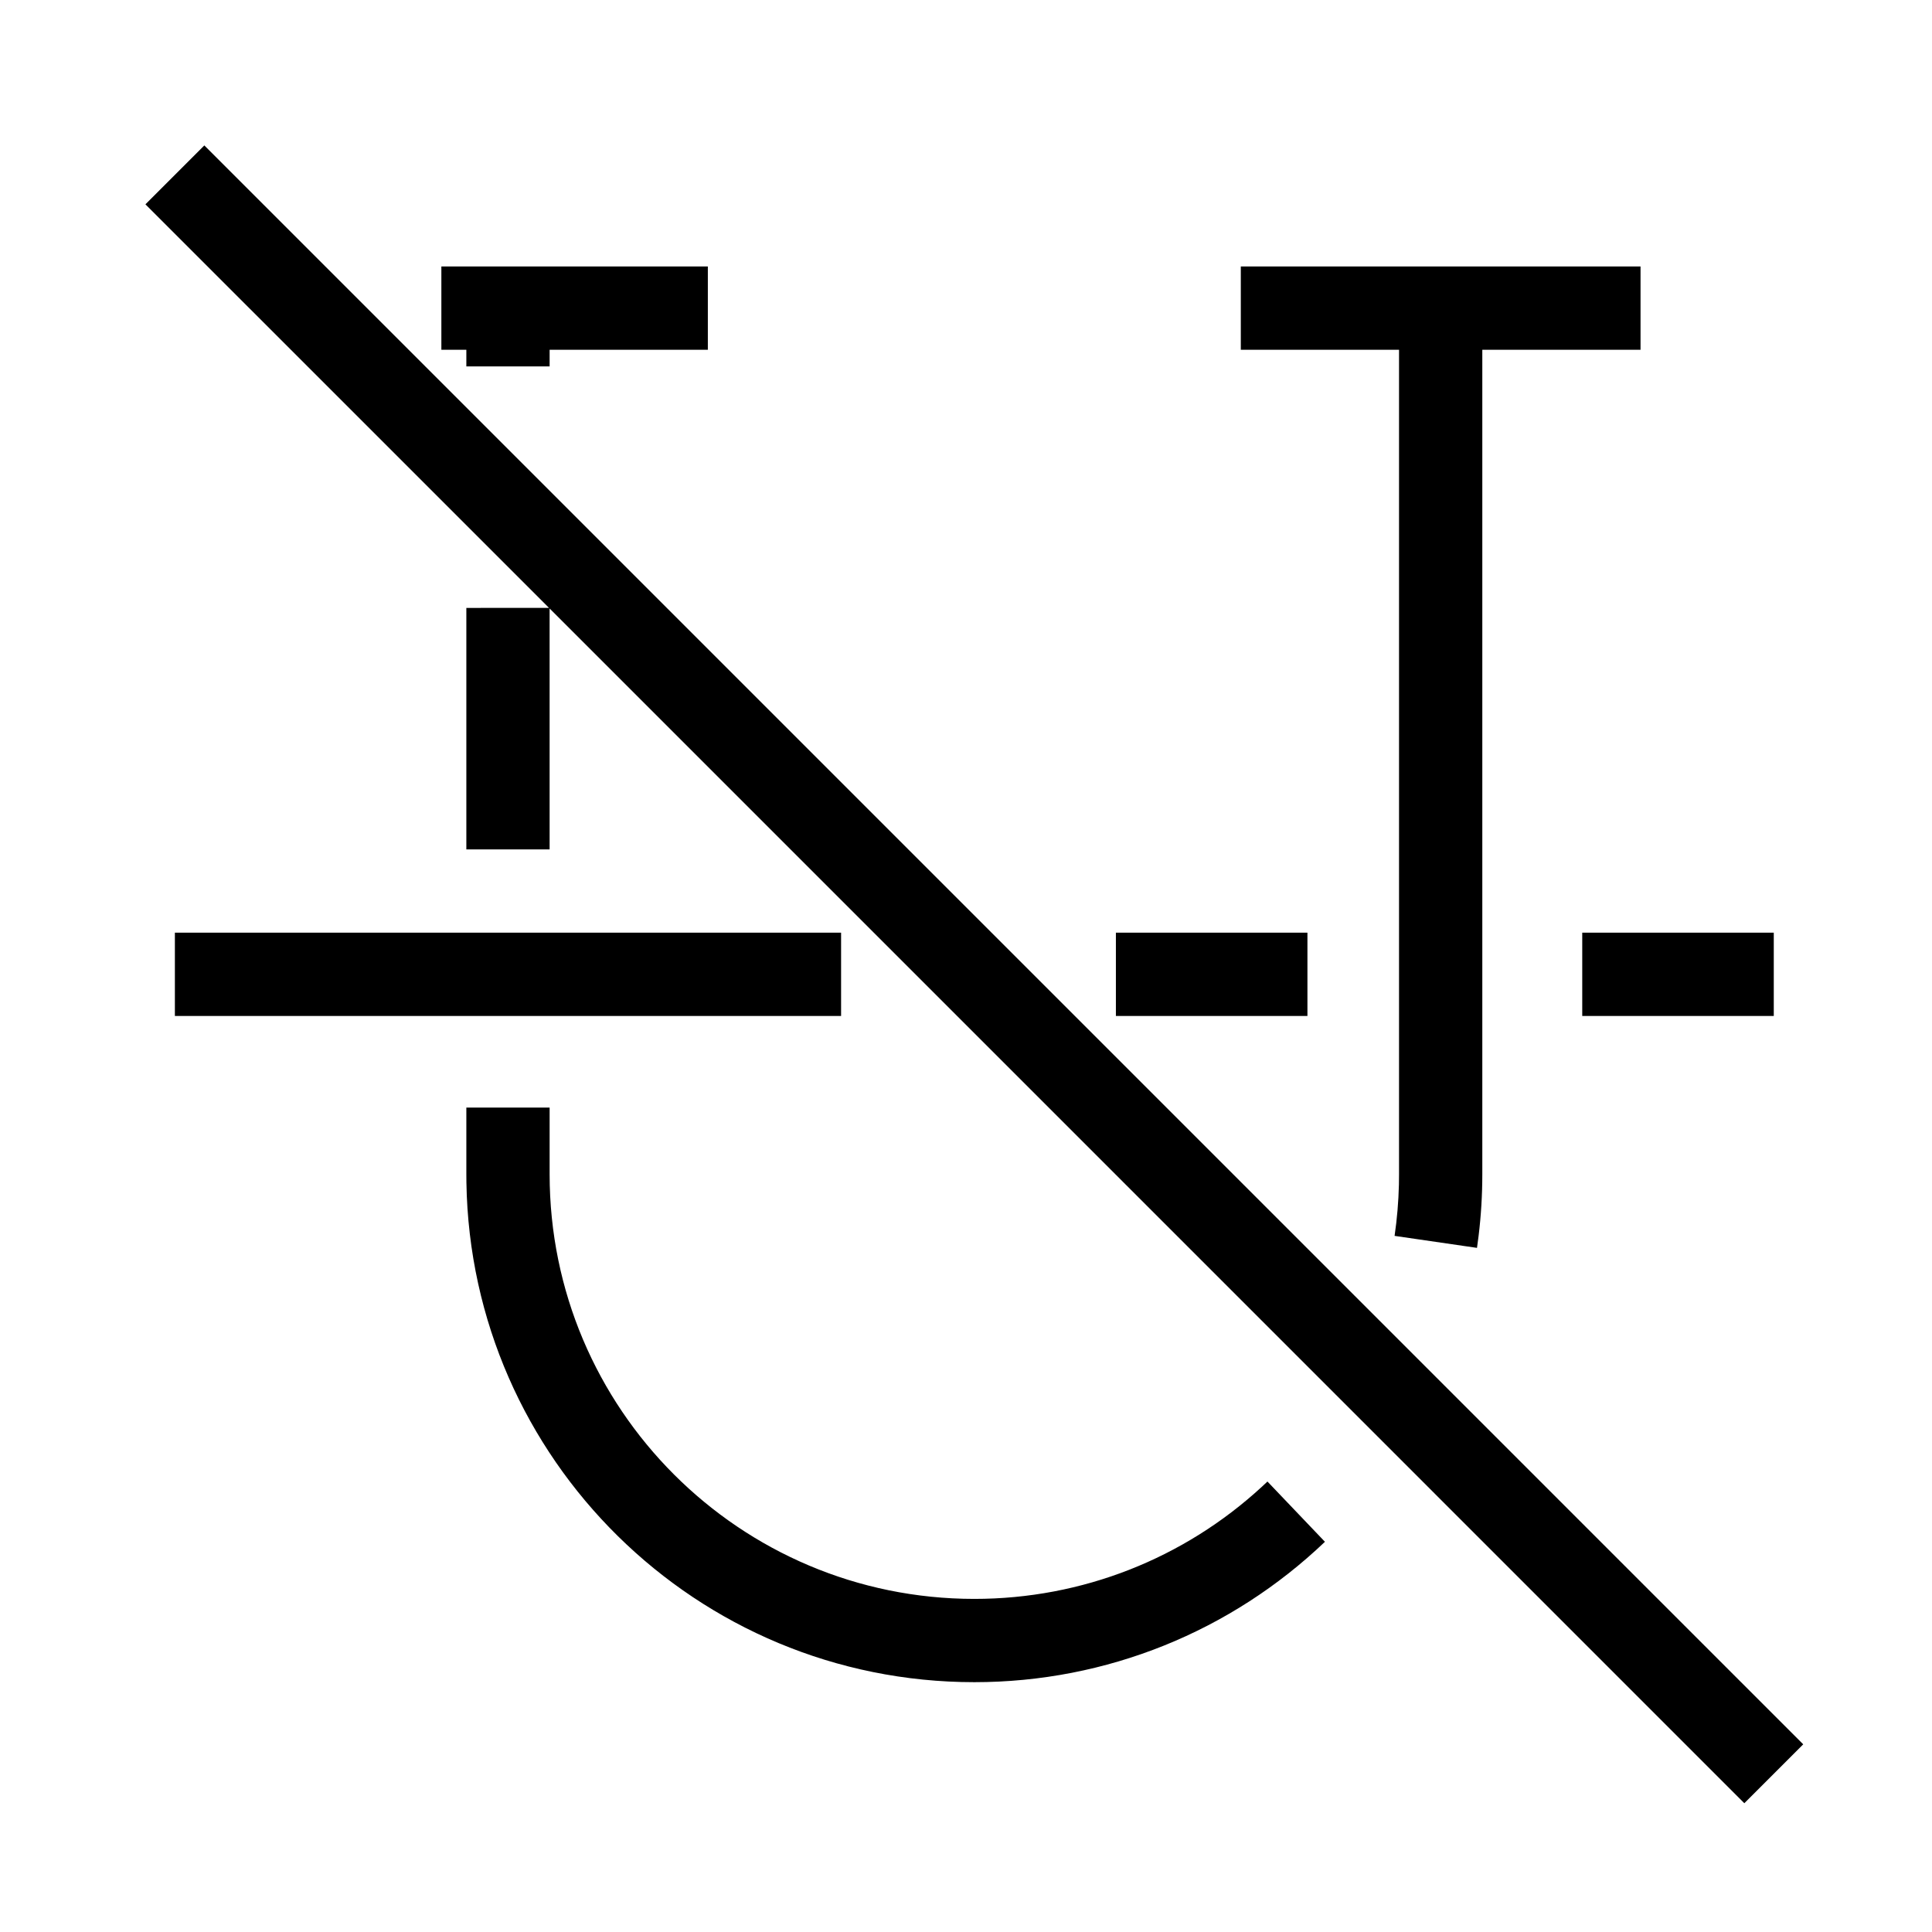 <?xml version="1.0" encoding="UTF-8"?>
<svg  viewBox="0 0 116 116" version="1.1" xmlns="http://www.w3.org/2000/svg" xmlns:xlink="http://www.w3.org/1999/xlink">
    <title>strike-through-off</title>
    <g id="strike-through-off" stroke="none" stroke-width="1" fill="none" fill-rule="evenodd">
        <path d="M12.268,8.732 L108.268,104.732 L104.732,108.268 L32.999,36.534 L33,51 L28,51 L28,36.5 L32.964,36.499 L8.732,12.268 L12.268,8.732 Z M33,66.5 L33,70.5 C33,84.583 44.417,96 58.5,96 C64.989,96 71.089,93.569 75.76,89.271 L76.099,88.953 L79.551,92.571 C73.917,97.946 66.445,101 58.5,101 C41.824,101 28.273,87.616 28.004,71.004 L28,70.5 L28,66.5 L33,66.5 Z M98.5,16 L98.5,21 L89,21 L89,70.5 C89,71.742 88.926,72.974 88.778,74.194 L88.681,74.924 L83.733,74.204 C83.881,73.189 83.968,72.161 83.993,71.123 L84,70.5 L84,21 L74.5,21 L74.5,16 L98.5,16 Z M50.5,56 L50.5,61 L10.5,61 L10.5,56 L50.5,56 Z M78.5,56 L78.5,61 L67,61 L67,56 L78.5,56 Z M106.5,56 L106.5,61 L95,61 L95,56 L106.5,56 Z M42.5,16 L42.5,21 L33,21 L33,22 L28,22 L28,21 L26.5,21 L26.5,16 L42.5,16 Z" id="Shape" fill="#000000" fill-rule="nonzero"></path>
    </g>
</svg>